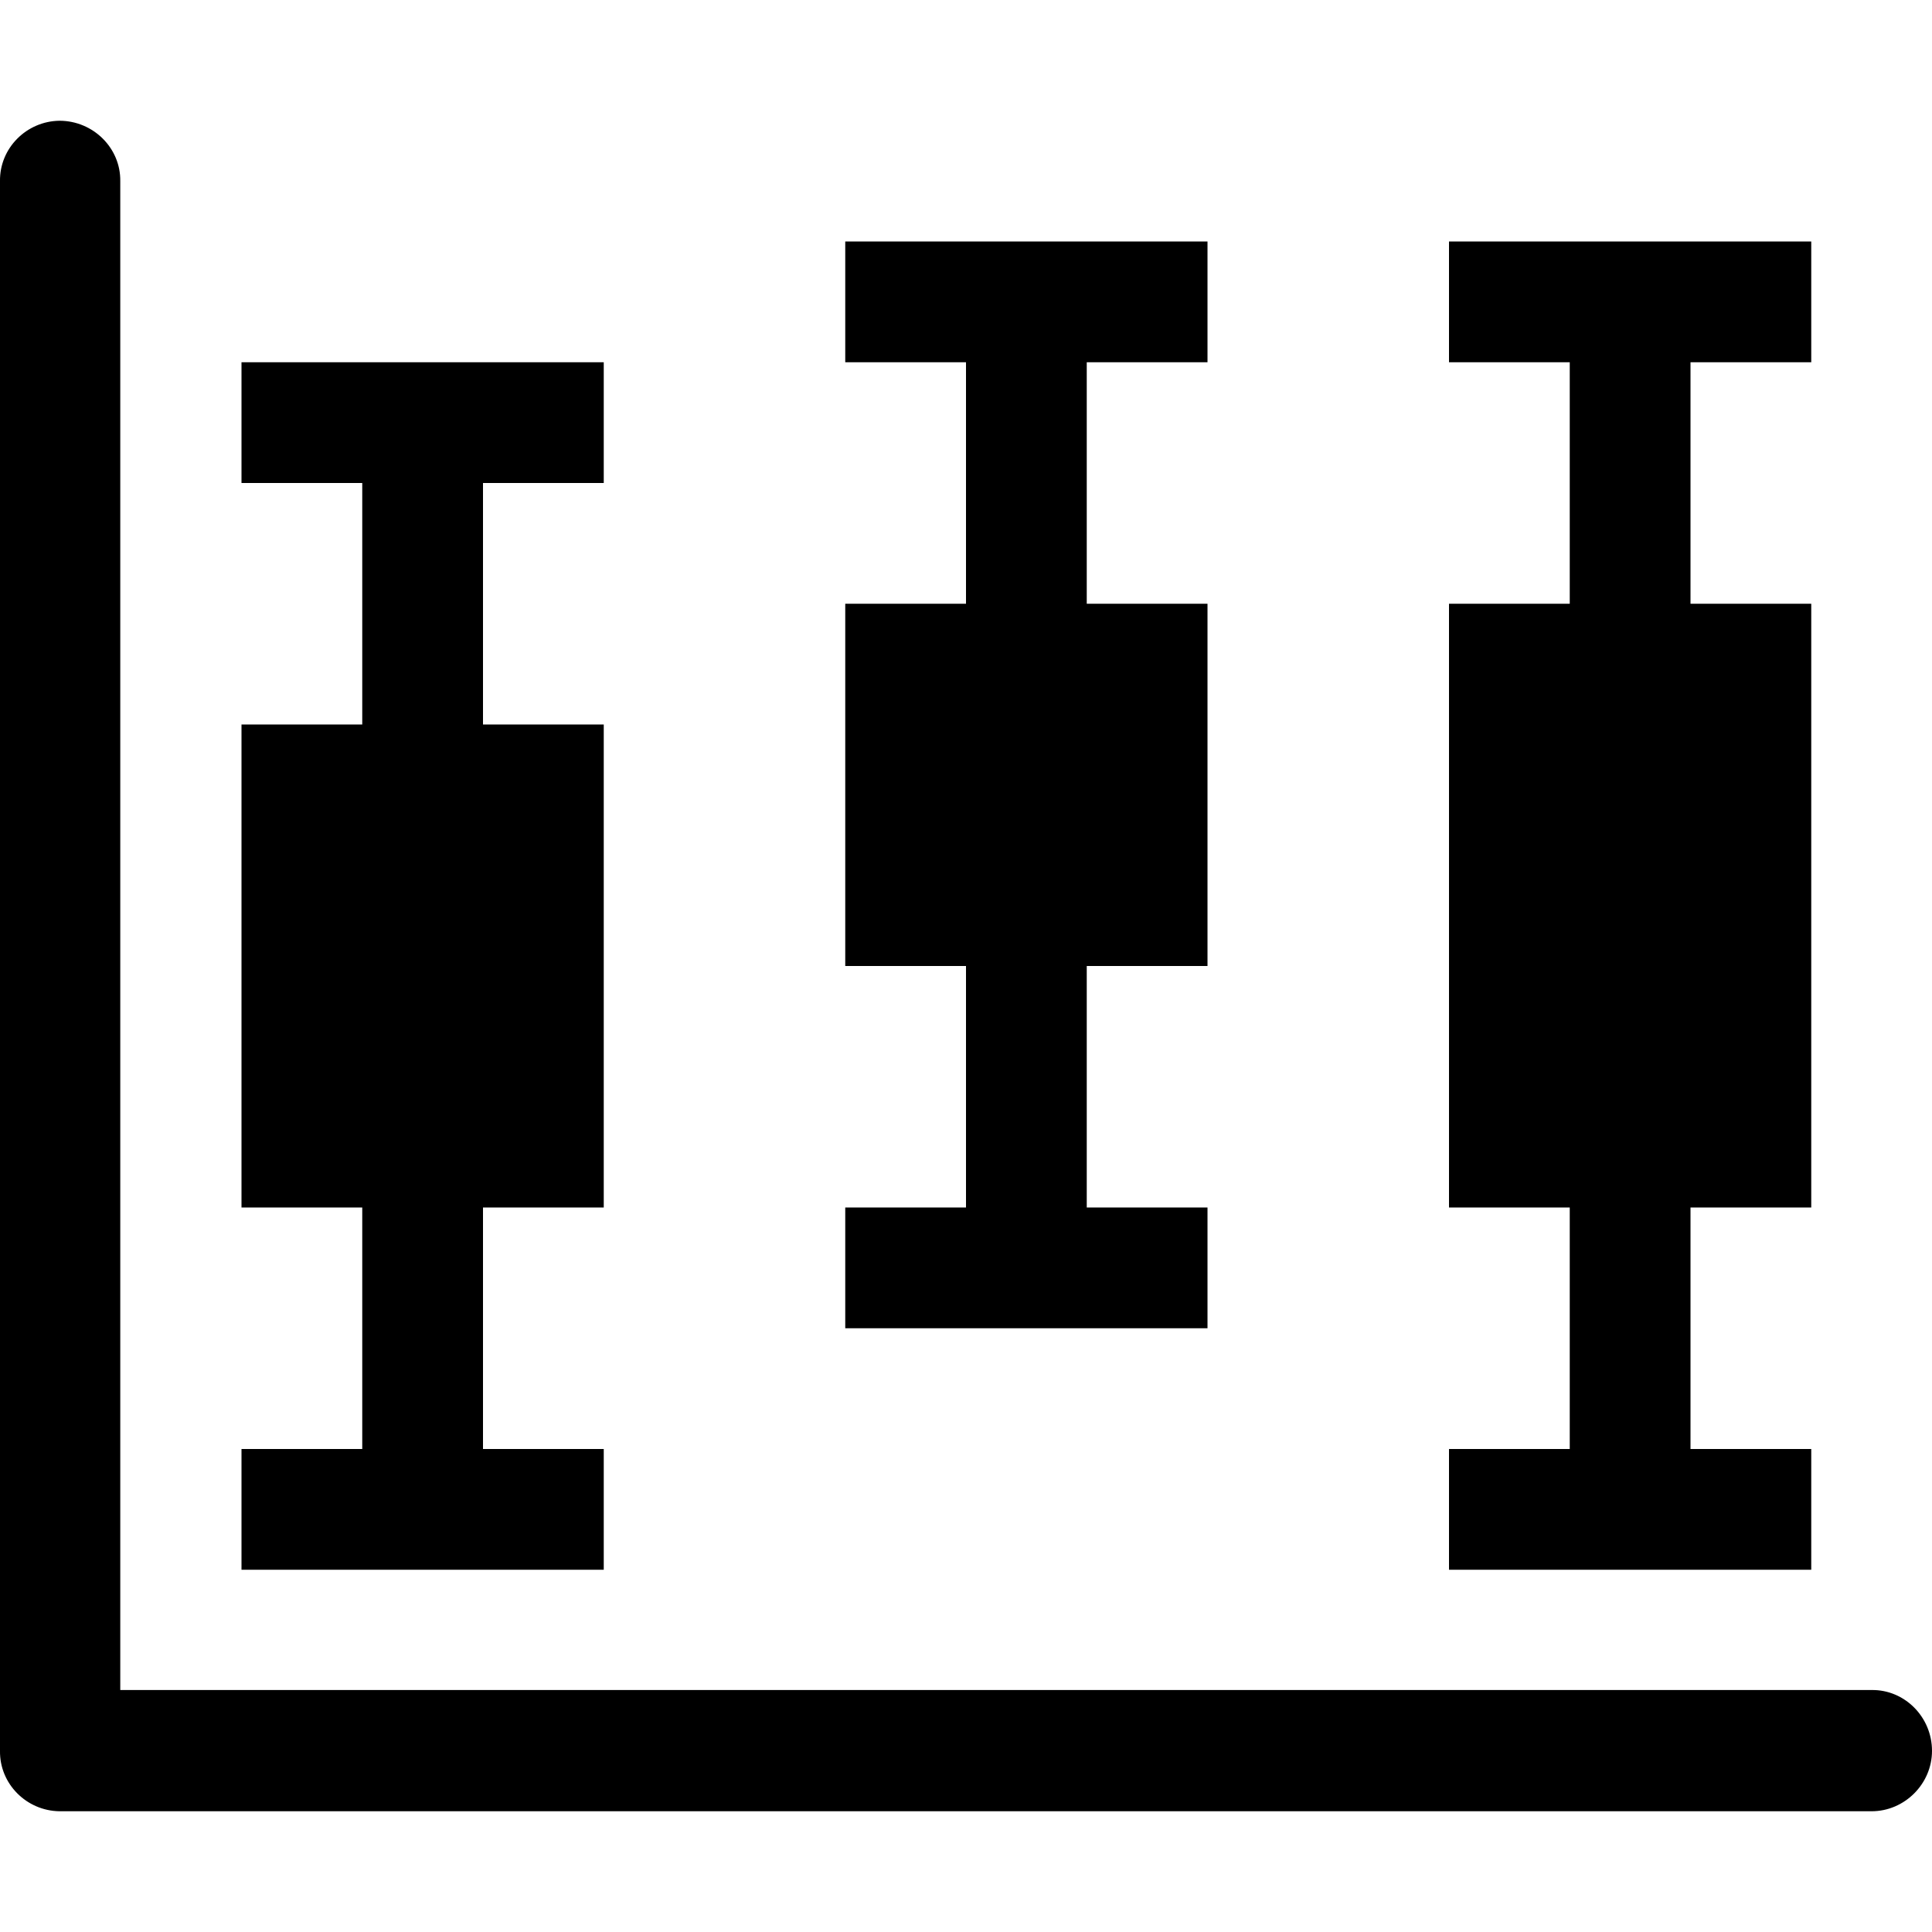 <?xml version="1.0" encoding="UTF-8"?>
<svg xmlns="http://www.w3.org/2000/svg" xmlns:xlink="http://www.w3.org/1999/xlink" width="16" height="16" viewBox="0 0 16 16" version="1.1">
<g id="surface1">
<path style=" stroke:none;fill-rule:nonzero;fill:rgb(0%,0%,0%);fill-opacity:1;" d="M 0.492 1 C 0.219 1.004 -0.004 1.227 0 1.5 L 0 14.5 C -0.004 14.773 0.219 14.996 0.492 15 L 15.5 15 C 15.773 15 16 14.773 16 14.5 C 16 14.219 15.773 13.992 15.5 13.996 L 0.996 13.996 L 0.996 1.5 C 1 1.227 0.773 1 0.492 1 Z M 0.492 1 "/>
<path style=" stroke:none;fill-rule:evenodd;fill:rgb(0%,0%,0%);fill-opacity:1;" d="M 7 2 L 7 3 L 8 3 L 8 5 L 7 5 L 7 8 L 8 8 L 8 10 L 7 10 L 7 11 L 10 11 L 10 10 L 9 10 L 9 8 L 10 8 L 10 5 L 9 5 L 9 3 L 10 3 L 10 2 Z M 12 2 L 12 3 L 13 3 L 13 5 L 12 5 L 12 10 L 13 10 L 13 12 L 12 12 L 12 13 L 15 13 L 15 12 L 14 12 L 14 10 L 15 10 L 15 5 L 14 5 L 14 3 L 15 3 L 15 2 Z M 2 3 L 2 4 L 3 4 L 3 6 L 2 6 L 2 10 L 3 10 L 3 12 L 2 12 L 2 13 L 5 13 L 5 12 L 4 12 L 4 10 L 5 10 L 5 6 L 4 6 L 4 4 L 5 4 L 5 3 Z M 2 3 "/>
</g>
</svg>
